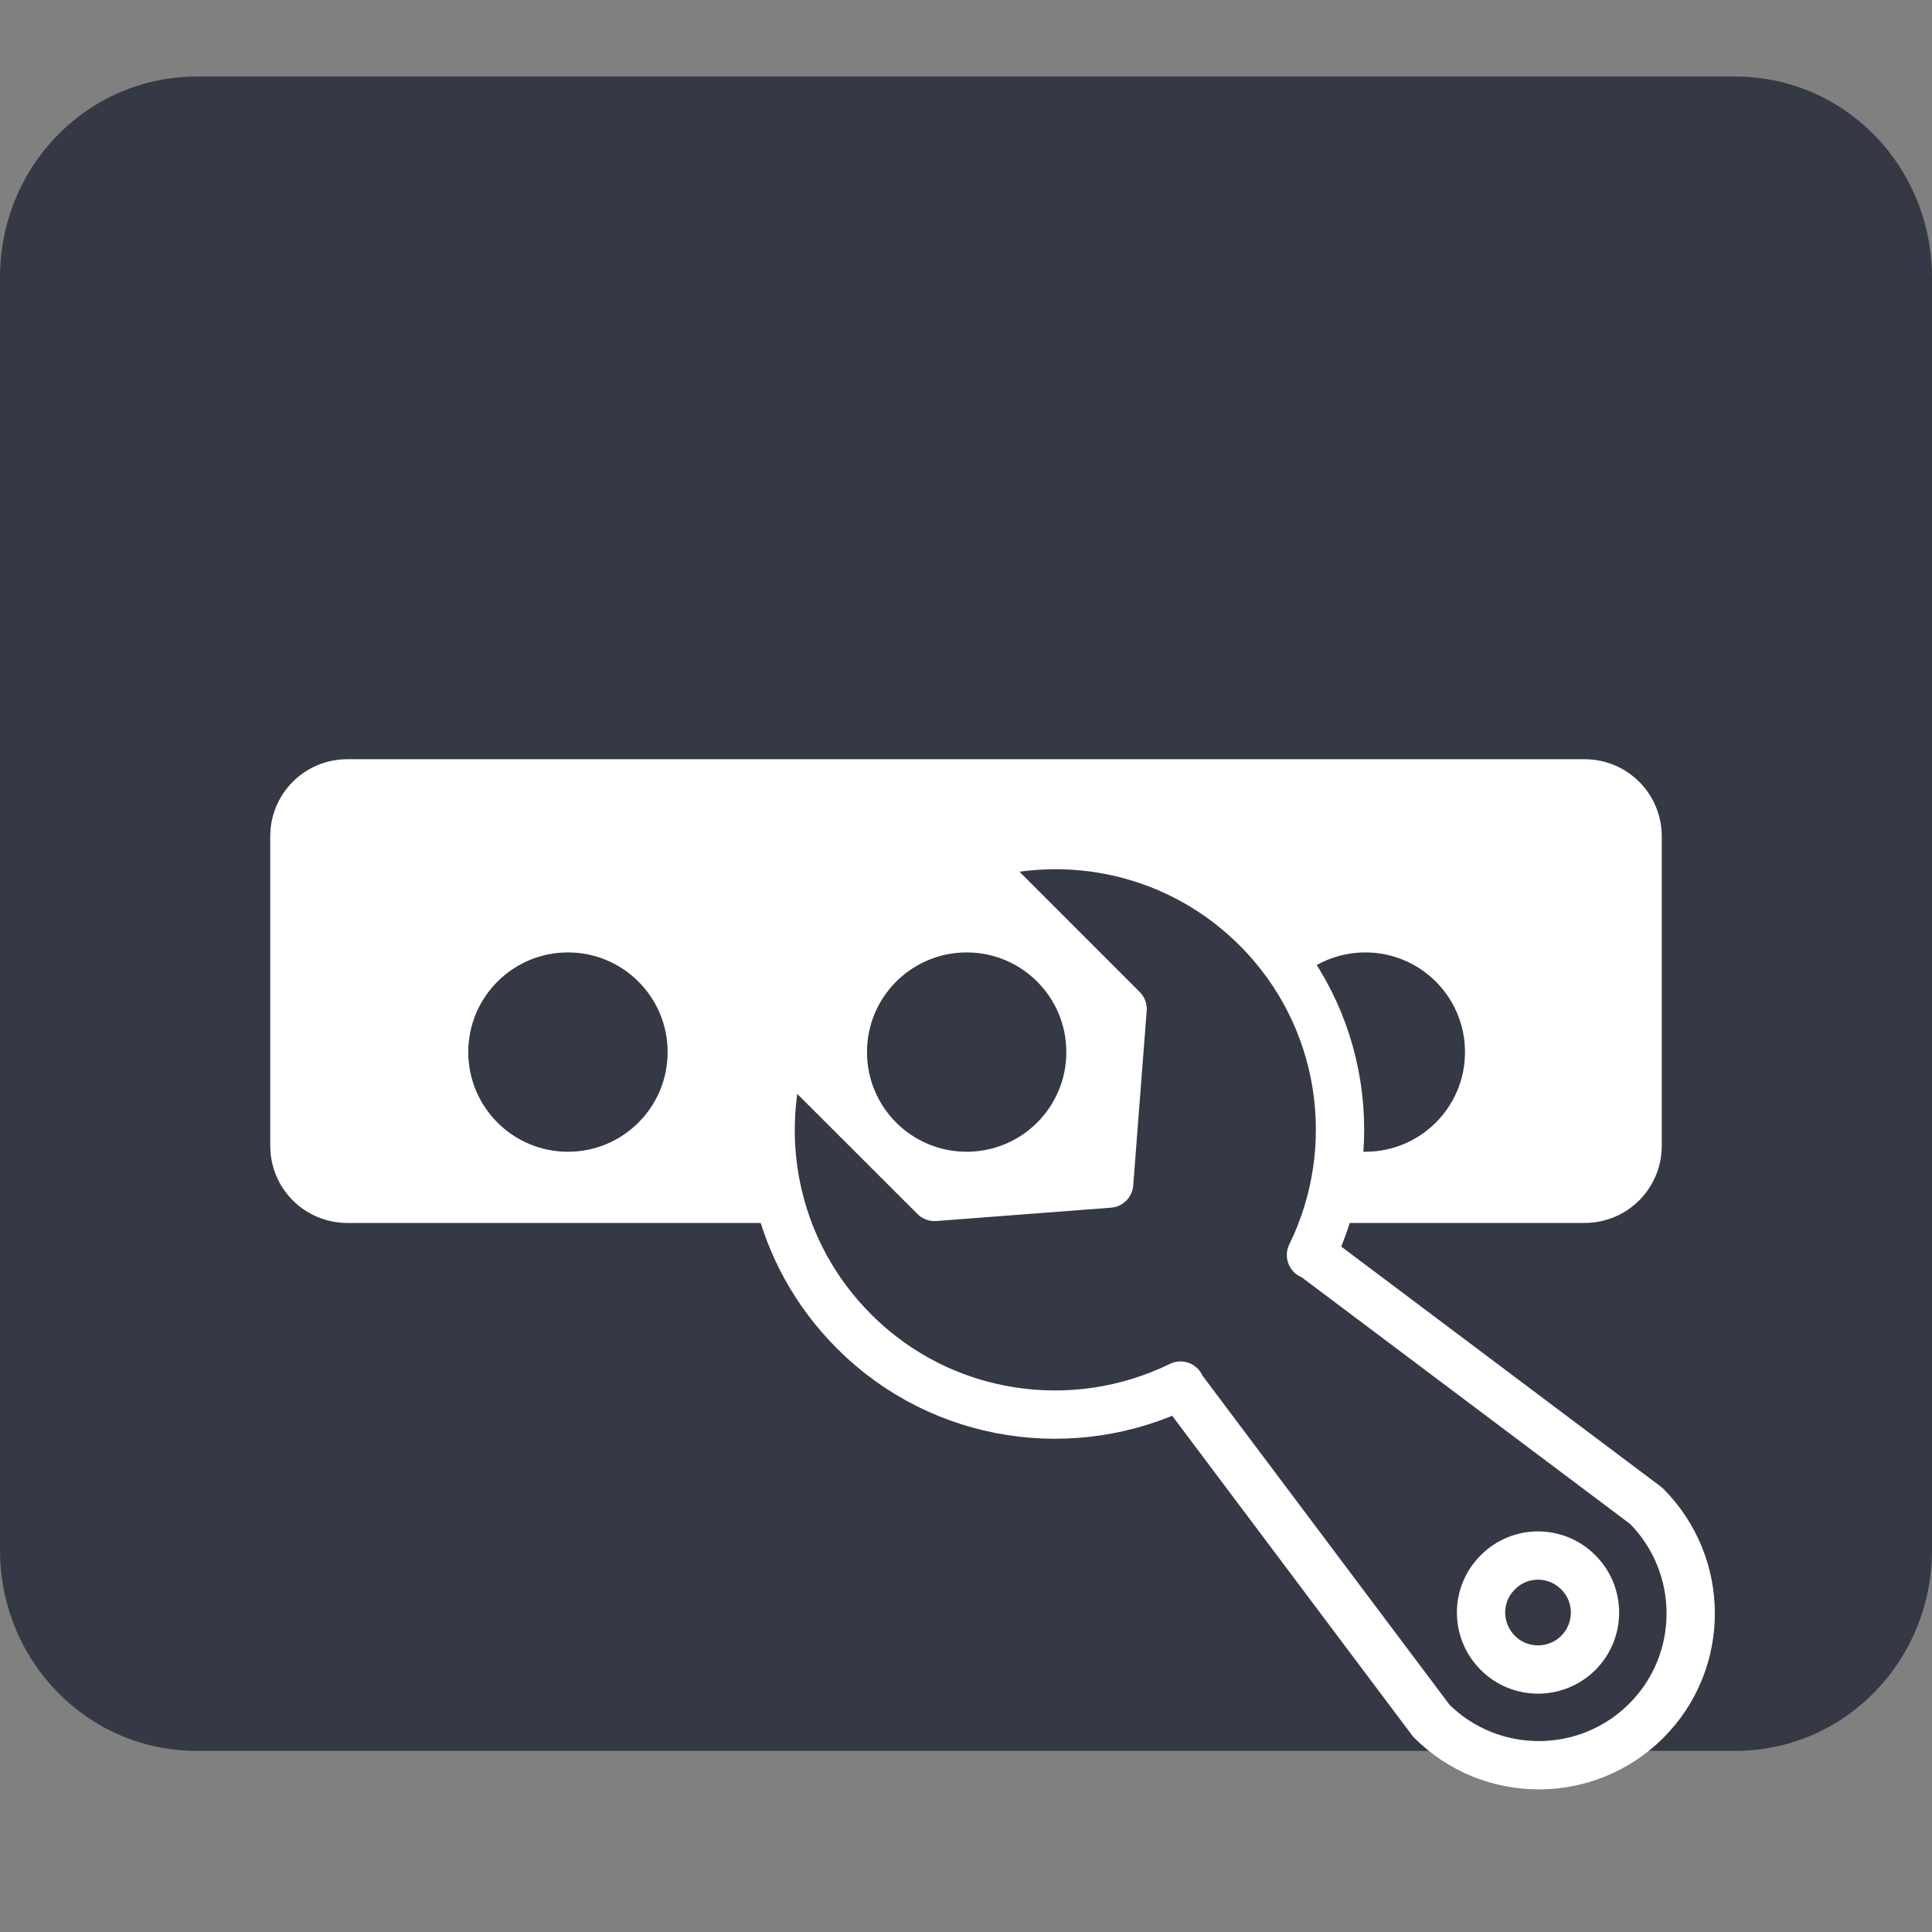 <?xml version="1.0" encoding="UTF-8" standalone="no"?>
<!-- Created with Inkscape (http://www.inkscape.org/) -->

<svg
   xmlns:dc="http://purl.org/dc/elements/1.1/"
   xmlns:cc="http://creativecommons.org/ns#"
   xmlns:rdf="http://www.w3.org/1999/02/22-rdf-syntax-ns#"
   xmlns:svg="http://www.w3.org/2000/svg"
   xmlns="http://www.w3.org/2000/svg"
   xmlns:xlink="http://www.w3.org/1999/xlink"
   xmlns:sodipodi="http://sodipodi.sourceforge.net/DTD/sodipodi-0.dtd"
   xmlns:inkscape="http://www.inkscape.org/namespaces/inkscape"
   version="1.1"
   width="32"
   height="32"
   id="svg3782"
   inkscape:version="0.91 r"
   sodipodi:docname="gdm-setup2.svg">
  <rect width="100%" height="100%" fill="#808080" stroke="none"/>
  <sodipodi:namedview
     pagecolor="#ffffff"
     bordercolor="#666666"
     borderopacity="1"
     objecttolerance="10"
     gridtolerance="10"
     guidetolerance="10"
     inkscape:pageopacity="0"
     inkscape:pageshadow="2"
     inkscape:window-width="1548"
     inkscape:window-height="863"
     id="namedview23"
     showgrid="false"
     inkscape:zoom="22.59375"
     inkscape:cx="13.872701"
     inkscape:cy="16"
     inkscape:window-x="123"
     inkscape:window-y="72"
     inkscape:window-maximized="0"
     inkscape:current-layer="layer1" />
  <defs
     id="defs3784">
    <linearGradient
       x1="24.676"
       y1="4.158"
       x2="24.676"
       y2="46.698"
       id="linearGradient2635"
       xlink:href="#linearGradient2238"
       gradientUnits="userSpaceOnUse"
       gradientTransform="matrix(0.289,0,0,0.282,1.073,1.522)" />
    <linearGradient
       id="linearGradient2238">
      <stop
         id="stop2240"
         style="stop-color:#ffffff;stop-opacity:1"
         offset="0" />
      <stop
         id="stop2242"
         style="stop-color:#ffffff;stop-opacity:0"
         offset="1" />
    </linearGradient>
    <linearGradient
       id="linearGradient2867-449-88-871-390-598-476-591-434-148">
      <stop
         id="stop4627"
         style="stop-color:#d0d0d0;stop-opacity:1"
         offset="0" />
      <stop
         id="stop4629"
         style="stop-color:#a0a0a0;stop-opacity:1"
         offset="0.262" />
      <stop
         id="stop4631"
         style="stop-color:#5e5e5e;stop-opacity:1"
         offset="0.705" />
      <stop
         id="stop4633"
         style="stop-color:#cecece;stop-opacity:1"
         offset="1" />
    </linearGradient>
    <linearGradient
       id="linearGradient3707-319-631">
      <stop
         id="stop4637"
         style="stop-color:#254b6d;stop-opacity:1"
         offset="0" />
      <stop
         id="stop4639"
         style="stop-color:#415b73;stop-opacity:1"
         offset="0.5" />
      <stop
         id="stop4641"
         style="stop-color:#6195b5;stop-opacity:1"
         offset="1" />
    </linearGradient>
    <linearGradient
       x1="22.226"
       y1="3.811"
       x2="22.226"
       y2="44.286"
       id="linearGradient3778"
       xlink:href="#linearGradient2867-449-88-871-390-598-476-591-434-148"
       gradientUnits="userSpaceOnUse"
       gradientTransform="matrix(0.319,0,0,0.317,0.341,0.378)" />
    <linearGradient
       x1="34.581"
       y1="46.148"
       x2="34.581"
       y2="3.045"
       id="linearGradient3780"
       xlink:href="#linearGradient3707-319-631"
       gradientUnits="userSpaceOnUse"
       gradientTransform="matrix(0.319,0,0,0.317,0.341,0.378)" />
    <linearGradient
       id="linearGradient3707-319-631-407-1-846-5-4-5-44">
      <stop
         offset="0"
         style="stop-color:#365a7c;stop-opacity:1"
         id="stop3788-4-8-9-7" />
      <stop
         offset="1"
         style="stop-color:#5ea1ca;stop-opacity:1;"
         id="stop3790-2-1-9-6" />
    </linearGradient>
    <linearGradient
       id="linearGradient2490-654-721">
      <stop
         id="stop2913"
         style="stop-color:#545454;stop-opacity:1"
         offset="0" />
      <stop
         id="stop2915"
         style="stop-color:#a4a4a4;stop-opacity:1"
         offset="1" />
    </linearGradient>
  </defs>
  <g
     id="layer1"
     transform="translate(0,16)">
    <rect
       style="opacity:1;fill:#ffffff;fill-opacity:1;stroke:none;stroke-width:1;stroke-linecap:round;stroke-linejoin:round;stroke-miterlimit:4;stroke-dasharray:none;stroke-dashoffset:0;stroke-opacity:1"
       id="rect4160"
       width="26.29"
       height="10.401"
       x="2.523"
       y="-4.448"
       rx="0.6"
       ry="0.6" />
    <path
       style="fill:#353945;fill-opacity:1;fill-rule:evenodd;stroke:none;stroke-width:1.002;stroke-linecap:round;stroke-linejoin:round;stroke-miterlimit:4;stroke-dasharray:none;stroke-dashoffset:0;stroke-opacity:1"
       d="M 3.259,-14.732 C 1.452,-14.732 0,-13.249 0,-11.402 L 0,9.67 C 0,11.516 1.452,13 3.259,13 L 28.741,13 C 30.548,13 32,11.516 32,9.67 l 0,-21.072 c 0,-1.846 -1.452,-3.33 -3.259,-3.33 l -25.482,0 z m 2.496,11.307 20.489,0 c 0.709,0 1.28,0.57 1.28,1.279 l 0,5.122 c 0,0.709 -0.57,1.28 -1.28,1.28 l -20.489,0 c -0.709,0 -1.279,-0.57 -1.279,-1.28 l 0,-5.122 c 0,-0.709 0.57,-1.279 1.279,-1.279 z"
       id="rect1316"
       inkscape:connector-curvature="0" />
    <g
       transform="matrix(0.854,0,0,0.854,-3.683,-20.498)"
       id="g2701"
       style="fill:#353945;fill-opacity:1">
      <path
         inkscape:connector-curvature="0"
         d="m 32.726,25.672 c 4.58e-4,1.068 -0.865,1.933 -1.933,1.933 -1.068,0 -1.934,-0.866 -1.933,-1.933 -4.66e-4,-1.068 0.865,-1.933 1.933,-1.933 1.068,0 1.934,0.866 1.933,1.933 l 0,0 z"
         id="path2598"
         style="fill:#353945;fill-opacity:1;stroke:none" />
      <path
         inkscape:connector-curvature="0"
         d="m 17.261,25.672 c 4.59e-4,1.068 -0.865,1.933 -1.933,1.933 -1.068,0 -1.934,-0.866 -1.933,-1.933 -4.66e-4,-1.068 0.865,-1.933 1.933,-1.933 1.068,0 1.934,0.866 1.933,1.933 l 0,0 z"
         id="path2600"
         style="fill:#353945;fill-opacity:1;stroke:none" />
      <path
         inkscape:connector-curvature="0"
         d="m 24.994,25.672 c 4.59e-4,1.068 -0.865,1.933 -1.933,1.933 -1.068,0 -1.934,-0.866 -1.933,-1.933 -4.66e-4,-1.068 0.865,-1.933 1.933,-1.933 1.068,0 1.934,0.866 1.933,1.933 l 0,0 z"
         id="path2602"
         style="fill:#353945;fill-opacity:1;stroke:none" />
    </g>
    <path
       d="M 18.371,3.604 15.479,3.825 12.974,1.322 c -0.499,1.615 -0.11,3.449 1.17,4.728 1.462,1.466 3.649,1.761 5.409,0.9 l -0.008,0.006 4.163,5.546 c 0.981,0.981 2.576,0.981 3.559,0 0.983,-0.982 0.981,-2.575 0,-3.56 l -5.544,-4.164 -0.009,0.009 C 22.577,3.028 22.279,0.842 20.816,-0.622 19.537,-1.902 17.705,-2.292 16.089,-1.793 l 2.505,2.506 -0.223,2.891 z m 7.771,6.439 c 0.368,0.367 0.368,0.964 0,1.334 -0.369,0.367 -0.968,0.367 -1.333,0 -0.371,-0.37 -0.371,-0.968 0,-1.334 0.365,-0.371 0.964,-0.371 1.333,0 z"
       id="path3"
       inkscape:connector-curvature="0"
       style="fill:#353945;fill-opacity:1;stroke:#ffffff;stroke-width:0.8;stroke-opacity:1;stroke-linejoin:round;stroke-miterlimit:4;stroke-dasharray:none" />
  </g>
</svg>
